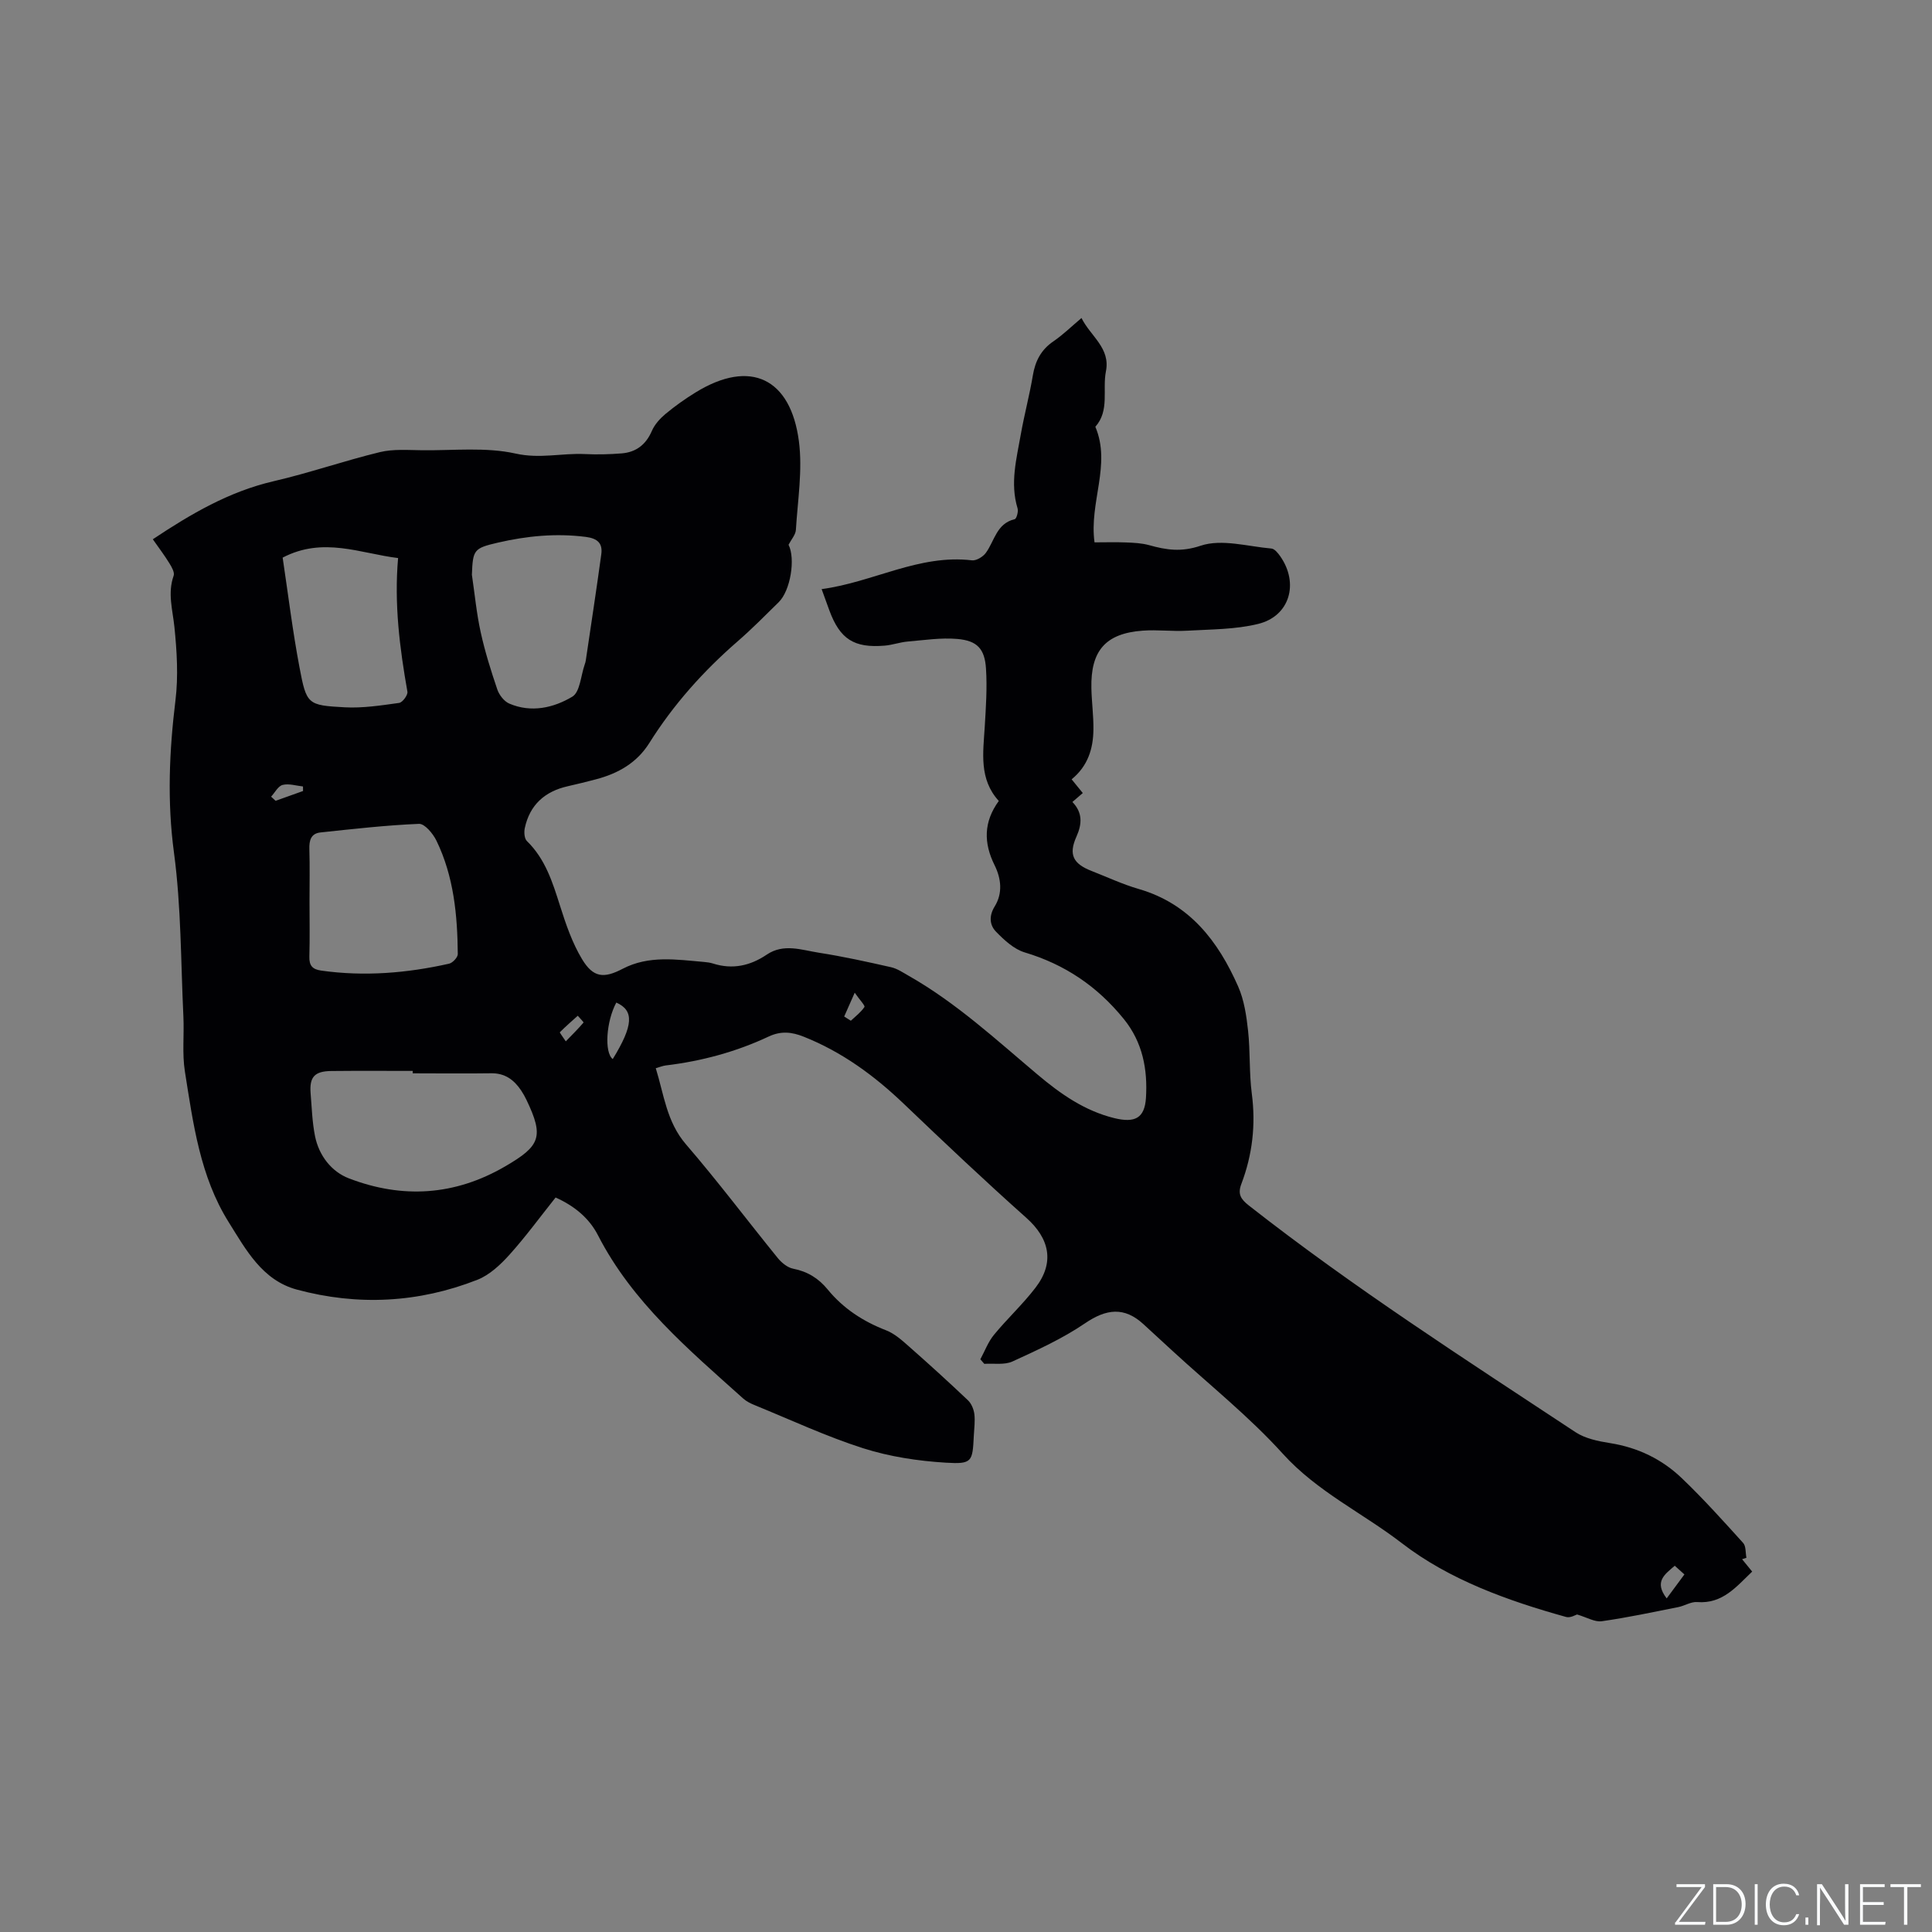 <svg enable-background="new 0 0 400 400" viewBox="0 0 400 400" xmlns="http://www.w3.org/2000/svg"><rect x="0" y="0" width="400" height="400" fill="#808080" stroke="none"/><g fill="#fafbfc"><path d="m346.9 398 5.4-7.3h-5.2v-.6h5.9v.6l-5.4 7.2h5.5l-.1.6h-6.2v-.5z"/><path d="m354.7 390.1h2.8c2.3 0 3.9 1.6 3.9 4.1s-1.6 4.3-3.9 4.3h-2.8zm.6 7.8h2c2.2 0 3.3-1.6 3.3-3.6 0-1.8-1-3.6-3.3-3.6h-2z"/><path d="m363.9 390.1v8.4h-.6v-8.4z"/><path d="m372.5 396.3c-.4 1.3-1.4 2.3-3.2 2.3-2.4 0-3.7-1.9-3.7-4.3 0-2.3 1.2-4.3 3.7-4.3 1.8 0 2.9 1 3.2 2.4h-.6c-.4-1.1-1.1-1.8-2.5-1.8-2.1 0-3 1.9-3 3.7s.9 3.7 3 3.7c1.4 0 2.1-.7 2.5-1.7z"/><path d="m373.8 398.5v-1.5h.6v1.5z"/><path d="m376.2 398.5v-8.4h1c1.3 2 4.4 6.7 4.9 7.6-.1-1.2-.1-2.4-.1-3.8v-3.8h.7v8.4h-.9c-1.2-1.9-4.4-6.8-5-7.7.1 1.1 0 2.3 0 3.9v3.9h-.6z"/><path d="m390 394.4h-4.3v3.5h4.7l-.1.6h-5.2v-8.4h5.1v.6h-4.5v3.1h4.3z"/><path d="m394.2 390.7h-2.8v-.6h6.3v.6h-2.8v7.8h-.7z"/></g><path d="m163.26 112.79c1.46 2.86.42 9.47-2.04 11.89-2.8 2.75-5.56 5.55-8.52 8.12-7.09 6.16-13.28 13.08-18.27 21.04-2.58 4.11-6.46 6.3-11.01 7.5-1.94.51-3.9 1-5.86 1.44-4.76 1.07-7.88 3.85-8.91 8.68-.18.84-.09 2.15.44 2.67 3.82 3.72 5.31 8.52 6.86 13.41 1.2 3.79 2.52 7.67 4.56 11.05 2.31 3.83 4.5 4.03 8.4 1.99 5.42-2.83 11.15-1.91 16.84-1.42.63.05 1.28.14 1.88.33 4.02 1.28 7.69.47 11.11-1.84 3.51-2.38 7.22-.96 10.8-.4 5.02.78 9.99 1.88 14.94 3 1.29.29 2.48 1.11 3.66 1.78 9.84 5.59 18.1 13.23 26.69 20.46 4.72 3.98 9.74 7.51 15.89 9.01 4.23 1.03 6.27.03 6.54-4.21.36-5.86-.67-11.49-4.6-16.33-5.45-6.72-12.17-11.28-20.49-13.77-2.24-.67-4.27-2.56-5.97-4.31-1.33-1.38-1.47-3.26-.25-5.23 1.68-2.73 1.34-5.76-.04-8.54-2.28-4.59-2.28-8.95.88-13.28-4.13-4.53-3.24-9.97-2.91-15.35.24-4.01.52-8.05.26-12.04-.26-4.11-1.82-5.79-5.91-6.15-3.41-.3-6.91.25-10.36.54-1.57.14-3.11.71-4.68.84-6.38.54-9.28-1.34-11.48-7.29-.47-1.28-.93-2.56-1.6-4.41 10.69-1.43 20.14-7.26 31.12-5.96.91.11 2.3-.74 2.89-1.56 1.8-2.48 2.2-6.07 5.97-6.96.37-.09.79-1.58.59-2.23-1.6-5.23-.21-10.31.68-15.4.72-4.06 1.8-8.07 2.48-12.14.5-2.98 1.7-5.31 4.26-7.05 1.98-1.36 3.72-3.06 5.81-4.83 1.88 3.79 6.02 6.19 5.06 11.04-.76 3.83.8 8.11-2.19 11.48 3.33 7.86-1.32 15.66-.17 23.93 2.21 0 4.4-.07 6.58.02 1.57.06 3.19.14 4.69.55 3.59 1 6.65 1.49 10.72.12 4.34-1.45 9.73.16 14.64.59.66.06 1.36.95 1.82 1.6 3.92 5.6 1.98 12.39-4.55 14-4.74 1.17-9.8 1.12-14.73 1.41-3.05.18-6.14-.24-9.19-.01-7.68.56-10.8 4.13-10.63 11.92.06 2.86.46 5.71.42 8.56-.04 3.93-1.13 7.54-4.51 10.3.83 1.02 1.53 1.88 2.31 2.84-.69.6-1.32 1.13-2.15 1.85 2.1 2.18 2.04 4.49.83 7.19-1.67 3.72-.66 5.61 3.13 7.09 3.25 1.27 6.44 2.77 9.79 3.74 10.52 3.06 16.43 10.8 20.57 20.19 1.24 2.81 1.71 6.05 2.05 9.15.47 4.31.21 8.71.77 13.01.85 6.47.13 12.68-2.16 18.71-.8 2.1-.12 3.15 1.53 4.45 21.63 16.97 44.74 31.81 67.64 46.94 2.02 1.33 4.71 1.88 7.17 2.27 5.76.91 10.77 3.34 14.89 7.3 4.43 4.24 8.54 8.81 12.66 13.37.61.68.47 2.03.68 3.07-.3.1-.6.2-.9.3.66.81 1.32 1.62 2.09 2.56-3.26 3.09-6.1 6.73-11.4 6.31-1.27-.1-2.6.79-3.93 1.05-5.26 1.04-10.51 2.17-15.82 2.92-1.45.2-3.06-.8-5.11-1.4-.26.07-1.38.76-2.25.52-12.12-3.37-24.22-7.72-34.01-15.27-8.11-6.25-17.56-10.68-24.65-18.52-6.94-7.68-15.14-14.21-22.79-21.25-2.03-1.87-4.06-3.74-6.09-5.6-3.94-3.61-7.65-3.18-12.07-.17-4.65 3.17-9.88 5.55-15.03 7.91-1.67.76-3.87.36-5.83.49-.27-.31-.54-.63-.82-.94.92-1.7 1.61-3.6 2.82-5.07 2.75-3.35 5.98-6.33 8.61-9.77 3.99-5.2 2.91-10.16-1.92-14.46-8.62-7.68-17.01-15.62-25.36-23.6-6.12-5.85-12.8-10.74-20.71-13.89-2.48-.99-4.7-1.24-7.28-.03-6.75 3.17-13.89 5.09-21.3 5.98-.6.07-1.18.32-2.06.57 1.71 5.51 2.25 11.12 6.26 15.77 6.57 7.62 12.63 15.69 18.98 23.51.8.99 2.03 2 3.21 2.23 2.98.58 5.27 2.01 7.15 4.31 3.23 3.94 7.32 6.6 12.07 8.44 1.79.69 3.35 2.11 4.83 3.42 4.11 3.62 8.16 7.3 12.13 11.07.72.68 1.2 1.85 1.33 2.86.18 1.45-.04 2.96-.11 4.44-.27 5.44-.31 5.96-5.83 5.62-5.74-.35-11.6-1.24-17.07-2.98-7.64-2.44-14.97-5.87-22.42-8.91-.87-.35-1.76-.79-2.45-1.41-11.28-10.12-22.92-19.91-30.04-33.77-1.82-3.55-4.86-6.07-8.78-7.83-3.18 3.99-6.18 8.1-9.56 11.86-1.86 2.06-4.11 4.18-6.62 5.17-12.19 4.79-24.78 5.44-37.41 2.03-7.16-1.94-10.53-8.27-14.09-13.95-5.94-9.48-7.36-20.44-9.07-31.2-.59-3.71-.13-7.58-.31-11.37-.54-11.32-.45-22.73-1.95-33.93-1.43-10.65-.98-21.02.31-31.57.61-4.98.29-10.15-.22-15.17-.37-3.56-1.44-6.99-.16-10.6.24-.67-.38-1.77-.85-2.53-.99-1.62-2.14-3.14-3.46-5.02 7.86-5.23 15.75-9.87 25.01-12.02 7.4-1.71 14.61-4.23 21.99-6.02 2.81-.68 5.87-.42 8.81-.39 6.46.07 13.14-.69 19.32.69 5.01 1.12 9.57-.13 14.33.1 2.53.12 5.08.06 7.6-.14 2.98-.24 5.03-1.8 6.26-4.65.58-1.35 1.7-2.58 2.85-3.54 1.95-1.62 4.04-3.1 6.2-4.43 11.42-7.03 19.69-2.85 21.39 10.07.79 6-.25 12.26-.62 18.39-.06 1-.96 1.99-1.52 3.08zm-77.81 109.43c0-.17 0-.34 0-.5-5.62 0-11.23-.04-16.85.02-3.48.04-4.56 1.23-4.29 4.63.24 2.96.33 5.95.91 8.85.81 4.04 3.42 7.37 7.02 8.75 11.05 4.24 21.9 3.6 32.36-2.49 7.26-4.23 8.07-6.1 4.4-13.76-.32-.66-.68-1.32-1.09-1.93-1.49-2.23-3.38-3.64-6.27-3.58-5.38.08-10.79.01-16.19.01zm-21.37-35.61c0 3.81.08 7.63-.03 11.44-.05 1.85.61 2.64 2.45 2.9 8.93 1.26 17.74.53 26.48-1.43.74-.17 1.8-1.31 1.8-1.98-.07-8.08-.83-16.1-4.42-23.49-.71-1.46-2.43-3.53-3.61-3.48-6.81.28-13.61 1.06-20.4 1.78-1.97.21-2.36 1.64-2.3 3.47.11 3.58.03 7.19.03 10.79zm33.62-67.61c.59 3.97.96 7.98 1.82 11.89.88 4.01 2.12 7.96 3.44 11.85.39 1.15 1.41 2.47 2.48 2.93 4.54 1.95 9.17.89 13.05-1.43 1.6-.96 1.76-4.35 2.56-6.64.11-.3.2-.61.24-.92 1.08-7.31 2.2-14.61 3.2-21.92.31-2.25-.74-3.28-3.2-3.6-6.18-.79-12.22-.2-18.22 1.19-4.99 1.16-5.17 1.47-5.37 6.65zm-39.18-3.55c1.12 7.46 2.05 15.12 3.48 22.68 1.46 7.73 1.66 7.89 9.37 8.31 3.73.2 7.53-.39 11.27-.91.7-.1 1.83-1.63 1.71-2.32-1.6-9.07-2.76-18.15-1.93-27.67-7.78-.94-15.48-4.49-23.9-.09zm69.08 92.12c-2.11 3.93-2.51 10.33-.74 11.7 4.27-6.95 4.46-10.05.74-11.7zm217.47 123.36c1.28-1.74 2.44-3.3 3.67-4.96-.75-.67-1.34-1.21-2-1.8-2.06 1.79-4.35 3.28-1.67 6.76zm-227.93-115.33c1.41-1.45 2.59-2.62 3.67-3.89.07-.08-.77-.92-1.19-1.41-1.25 1.12-2.52 2.22-3.7 3.41-.08.08.55.87 1.22 1.89zm-61.01-50.66c.31.29.62.57.93.86 1.89-.68 3.78-1.35 5.68-2.03 0-.31-.01-.63-.01-.94-1.41-.15-2.92-.65-4.21-.32-.95.24-1.6 1.58-2.39 2.43zm118.65 45.52 1.38.87c.97-.92 2.09-1.75 2.81-2.84.18-.28-.92-1.4-2.01-2.96-.96 2.19-1.57 3.56-2.18 4.93z" fill="#010104"/></svg>